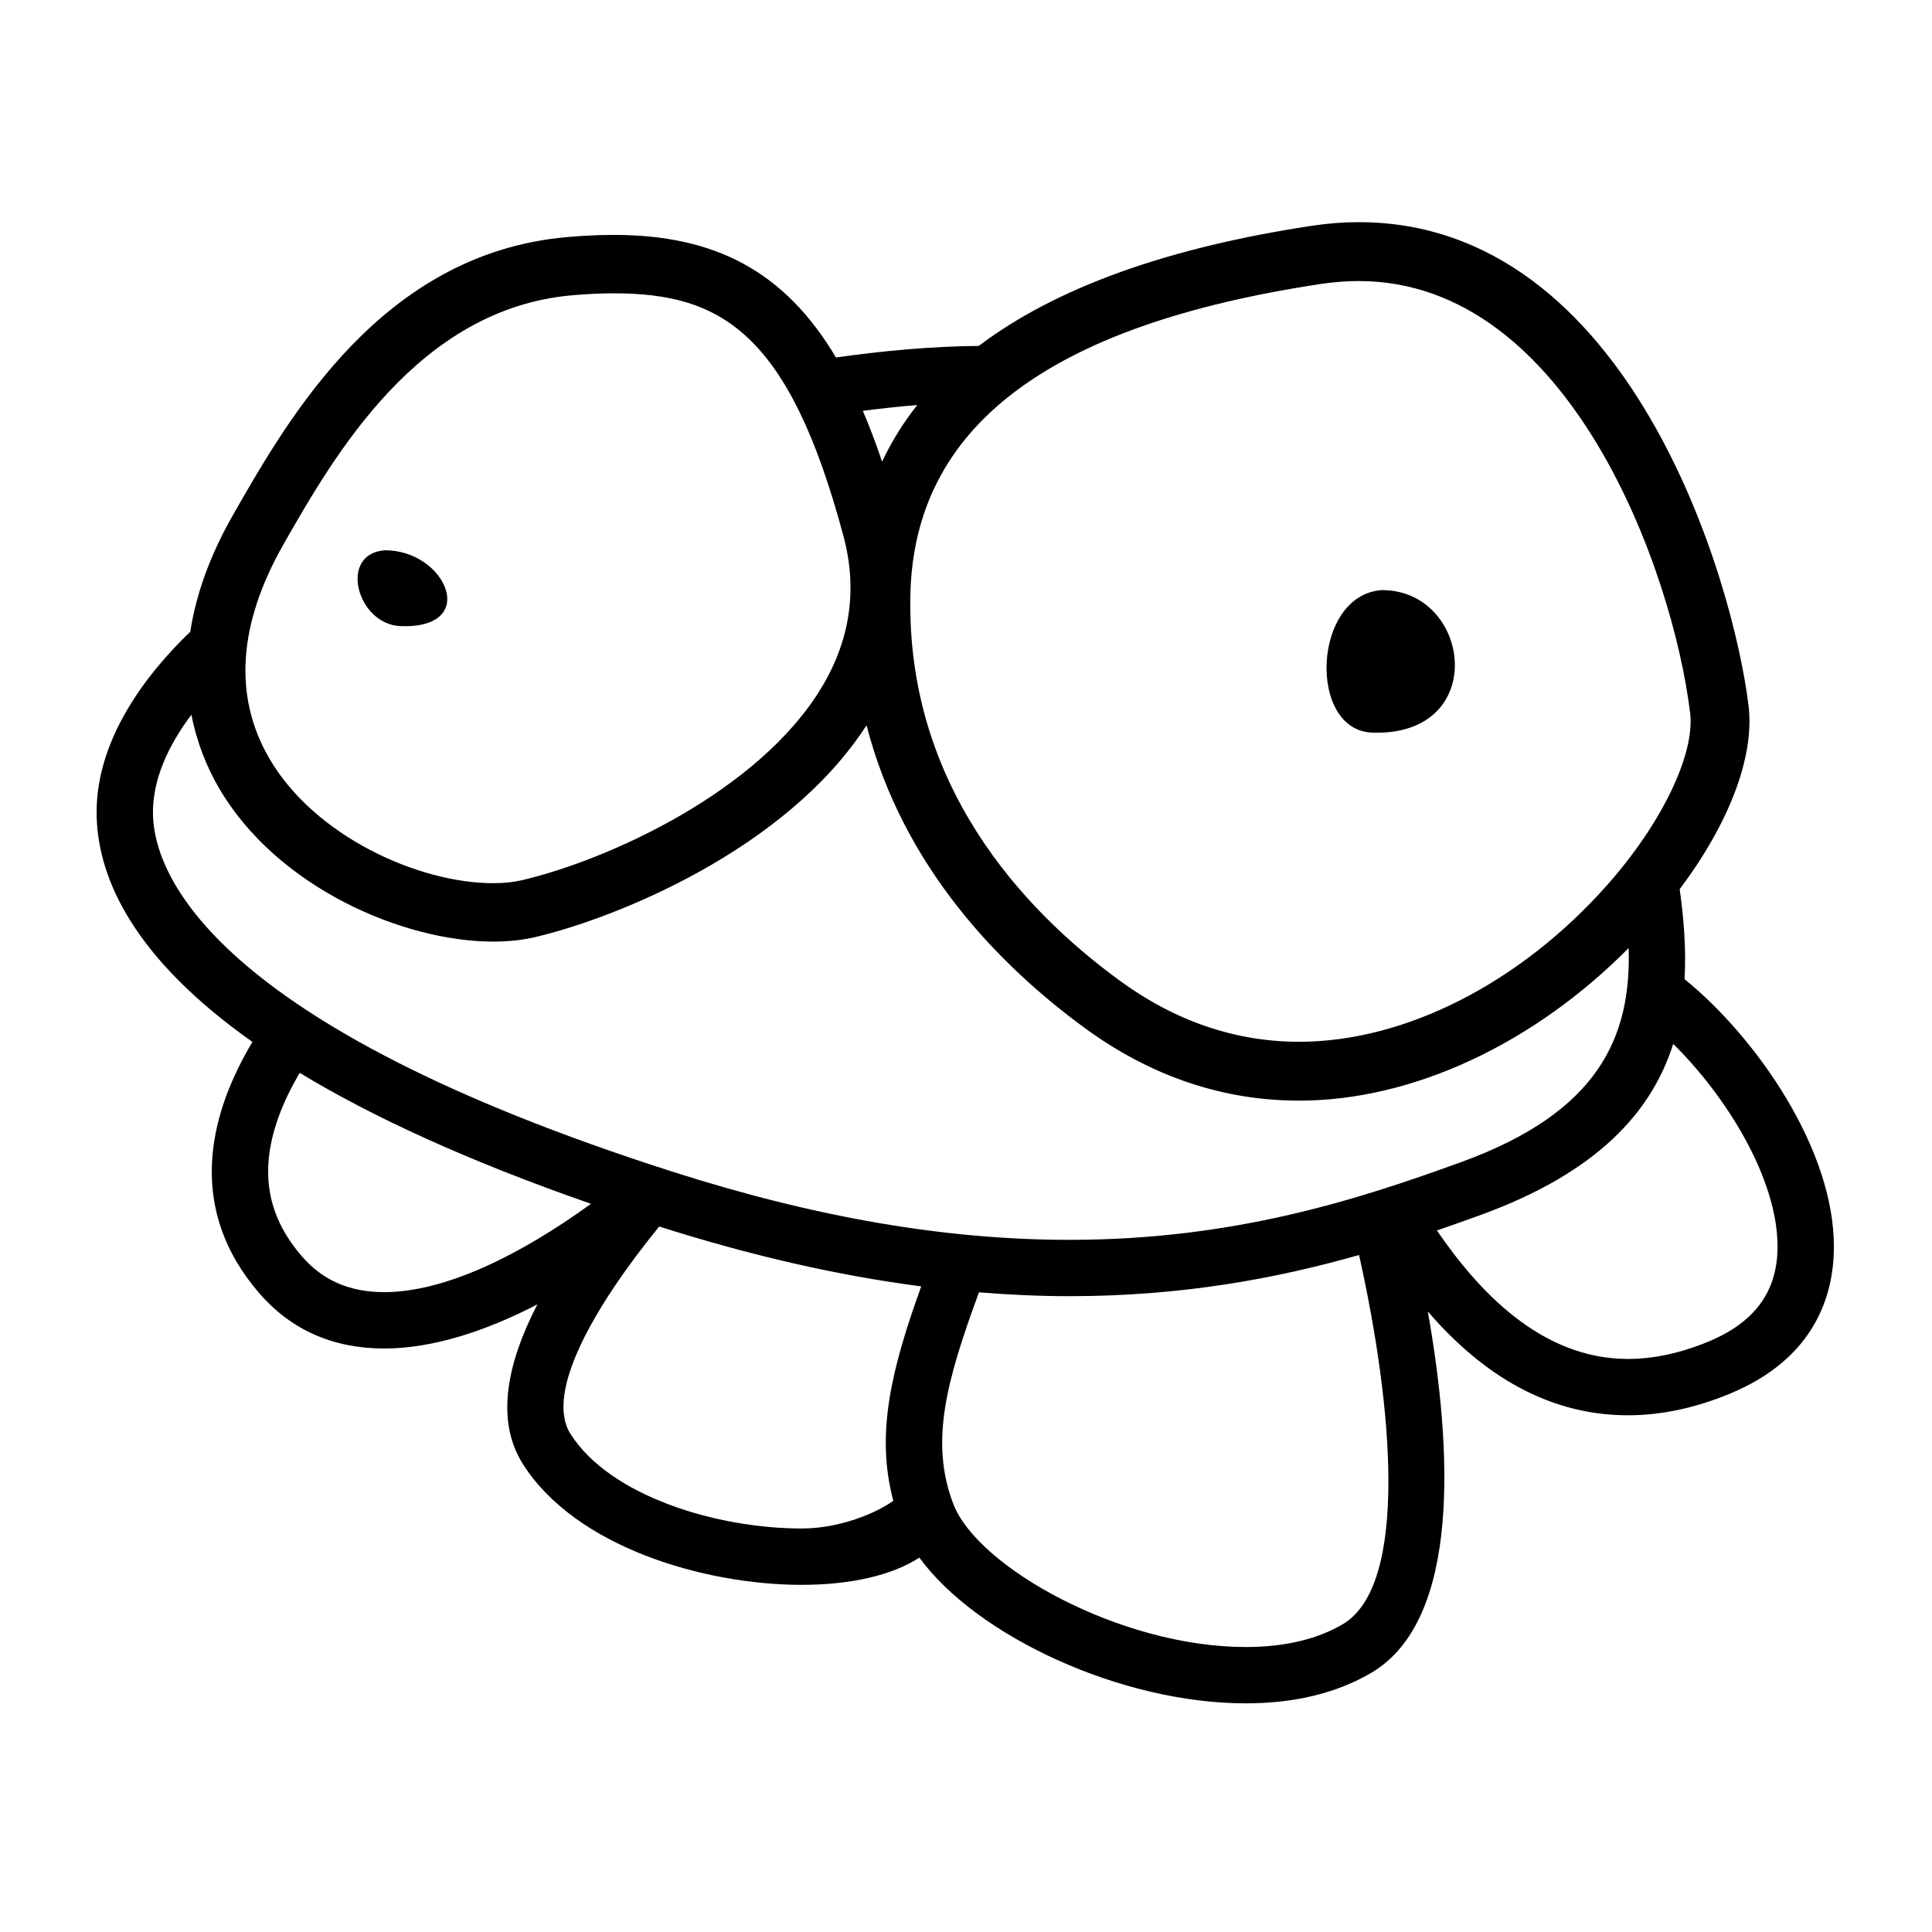 <?xml version="1.0" encoding="utf-8"?>
<!-- Generator: Adobe Illustrator 15.0.2, SVG Export Plug-In . SVG Version: 6.00 Build 0)  -->
<!DOCTYPE svg PUBLIC "-//W3C//DTD SVG 1.1//EN" "http://www.w3.org/Graphics/SVG/1.1/DTD/svg11.dtd">
<svg version="1.1" id="Ebene_1" xmlns="http://www.w3.org/2000/svg" xmlns:xlink="http://www.w3.org/1999/xlink" x="0px" y="0px"
	 width="200px" height="200px" viewBox="0 0 200 200" enable-background="new 0 0 200 200" xml:space="preserve">
<path id="typp" d="M39.87,56.964c6.287,0,9.874,8.133,1.623,7.854C36.932,64.667,34.989,57.272,39.87,56.964z M142.059,75.841
	c12.173,0.408,10.276-14.753,1.005-14.753C135.867,61.541,135.327,75.614,142.059,75.841z M189.845,129.125
	c-0.02,4.893-1.909,11.494-10.797,15.162c-3.574,1.476-7.112,2.223-10.517,2.223c-9.086,0-15.84-5.09-20.725-10.744
	c2.521,14.209,3.459,31.926-5.853,37.403c-3.566,2.098-7.939,3.161-12.999,3.161c-0.002,0-0.003,0-0.005,0
	c-12.896,0-27.843-6.945-33.774-15.086c-2.801,1.818-7.063,2.818-12.188,2.818l0,0c-10.096,0-23.436-3.918-28.866-12.519
	c-2.897-4.588-1.567-10.563,1.506-16.511c-5.418,2.802-10.875,4.564-15.855,4.564c-5.284,0-9.631-1.92-12.914-5.705
	c-3.681-4.243-5.316-9.057-4.859-14.309c0.349-4.018,1.896-7.963,4.13-11.725c-12.283-8.675-15.899-16.823-16.118-23.186
	c-0.276-7.976,5.149-14.905,9.671-19.266c-0.02,0.126-0.023,0.244-0.04,0.369c0.523-3.741,1.877-7.915,4.503-12.51
	c5.776-10.106,15.439-27.023,34.51-28.717c1.747-0.155,3.34-0.23,4.873-0.23c10.502,0,17.695,3.759,23.014,12.689
	c5.039-0.717,10.018-1.155,14.78-1.198c7.947-6.003,19.462-10.167,34.516-12.441c1.622-0.245,3.242-0.369,4.818-0.369
	c28.008,0,38.787,37.078,40.354,50.067c0.636,5.259-1.997,12.146-7.128,18.979c0.436,3.127,0.678,6.257,0.503,9.312
	C181.853,107.443,189.885,118.982,189.845,129.125z M94.243,61.548c-0.438,19.653,11.565,32.599,21.712,39.997
	c5.732,4.179,11.967,6.298,18.525,6.299c0.001,0,0.002,0,0.002,0c10.964,0,22.885-6.064,31.893-16.225
	c5.651-6.374,9.103-13.537,8.585-17.821c-1.761-14.586-12.463-44.704-34.305-44.704c-1.272,0-2.588,0.102-3.908,0.3
	C108.533,33.654,94.632,44.173,94.243,61.548z M89.319,42.53c0.699,1.629,1.361,3.38,1.993,5.258c0.987-2.067,2.18-4.03,3.643-5.856
	C93.1,42.074,91.216,42.288,89.319,42.53z M27.872,78.499c4.695,8.092,15.476,12.928,23.186,12.928c0,0,0,0,0.001,0
	c1.107,0,2.11-0.105,2.979-0.309c8.921-2.099,24.553-9.159,31.05-20.01c2.934-4.898,3.688-10.134,2.238-15.563
	c-5.645-21.167-12.719-25.181-23.799-25.181c-1.334,0-2.793,0.069-4.338,0.206c-15.923,1.415-24.605,16.615-29.795,25.696
	C24.646,64.577,24.135,72.056,27.872,78.499z M19.462,67.462c-0.009,0.117-0.023,0.238-0.03,0.355
	C19.438,67.7,19.453,67.579,19.462,67.462z M61.179,124.617c-12.938-4.505-22.768-9.077-30.153-13.555
	c-1.757,2.994-2.956,6.041-3.215,9.026c-0.32,3.669,0.811,6.935,3.455,9.981c2.155,2.485,4.938,3.693,8.507,3.693
	C46.103,133.764,53.904,129.895,61.179,124.617z M95.363,133.165c-8.635-1.119-17.616-3.179-27.122-6.196
	c-6.786,8.329-11.854,17.238-9.188,21.461c4.063,6.433,15.116,9.799,23.936,9.799c3.944,0,7.658-1.569,9.487-2.865
	C90.616,148.412,92.286,141.725,95.363,133.165z M140.689,129.918c-8.49,2.413-18.264,4.262-29.957,4.262
	c-3.094,0-6.223-0.142-9.39-0.398c-3.411,9.264-5.099,15.55-2.646,21.928c2.509,6.518,17.256,14.787,30.255,14.789
	c0,0,0.001,0,0.003,0c4.004,0,7.383-0.793,10.041-2.356C145.844,164.113,144.199,145.621,140.689,129.918z M151.299,120.285
	c14.195-5.167,17.572-12.915,17.299-22.146c-9.844,9.941-22.383,15.799-34.115,15.799c0,0-0.001,0-0.003,0
	c-7.874,0-15.316-2.513-22.113-7.467c-8.814-6.427-18.872-16.661-22.663-31.393c-8.299,12.876-25.931,19.963-34.28,21.926
	c-1.322,0.311-2.792,0.469-4.364,0.469c-0.001,0-0.001,0-0.003,0c-9.29,0-22.406-5.587-28.413-15.938
	c-1.187-2.047-2.254-4.579-2.827-7.55c-2.302,3.062-4.106,6.697-3.977,10.489c0.207,5.962,5.854,21.484,53.749,36.81
	c14.855,4.752,28.313,7.064,41.145,7.064C127.722,128.348,140.579,124.186,151.299,120.285z M184.011,129.102
	c0.028-7.072-5.289-15.607-10.802-21.037c-2.225,7.041-7.841,13.307-19.916,17.702c-1.474,0.536-2.988,1.077-4.545,1.61
	c4.246,6.205,10.748,13.301,19.783,13.301c2.637,0,5.426-0.6,8.289-1.781C181.642,136.906,183.993,133.703,184.011,129.102z"/>
</svg>
